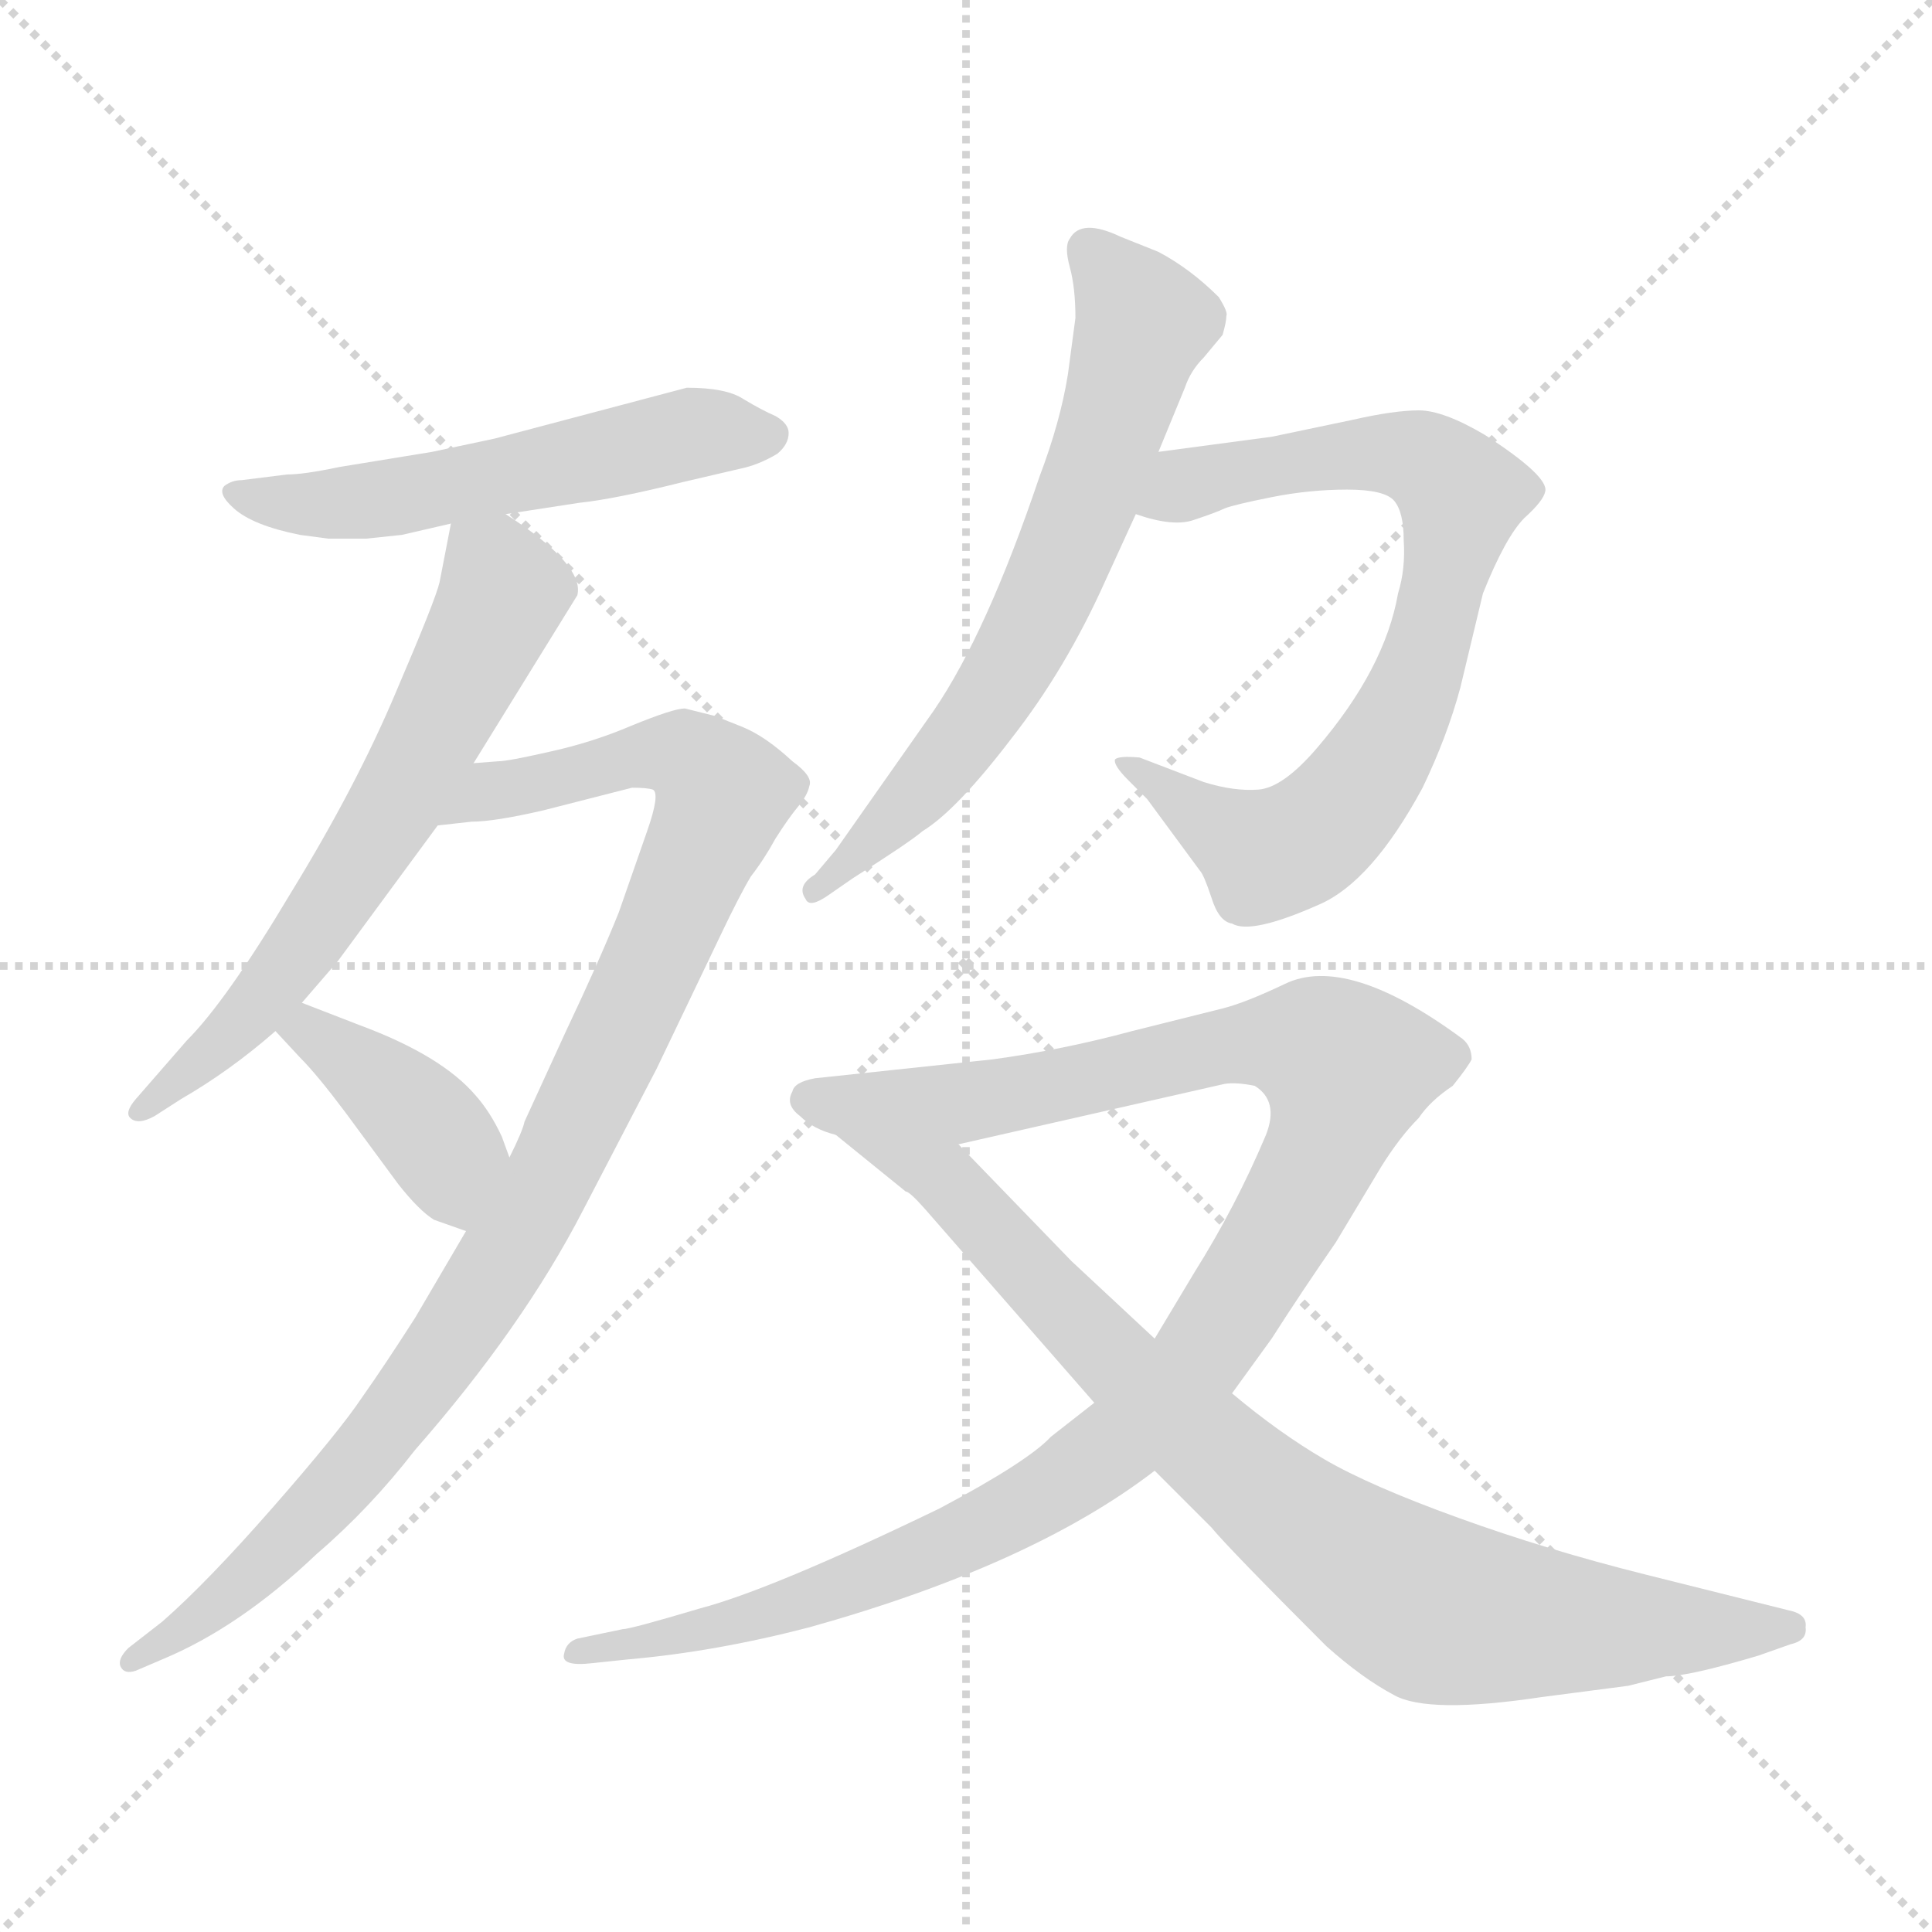 <svg xmlns="http://www.w3.org/2000/svg" version="1.1" viewBox="0 0 1024 1024">
  <g stroke="lightgray" stroke-dasharray="1,1" stroke-width="1" transform="scale(4, 4)">
    <line x1="0" y1="0" x2="256" y2="256" />
    <line x1="256" y1="0" x2="0" y2="256" />
    <line x1="128" y1="0" x2="128" y2="256" />
    <line x1="0" y1="128" x2="256" y2="128" />
  </g>
  <g transform="scale(1.0, -1.0) translate(0.0, -821.50)">
    <style type="text/css">
      
        @keyframes keyframes0 {
          from {
            stroke: blue;
            stroke-dashoffset: 543;
            stroke-width: 128;
          }
          64% {
            animation-timing-function: step-end;
            stroke: blue;
            stroke-dashoffset: 0;
            stroke-width: 128;
          }
          to {
            stroke: black;
            stroke-width: 1024;
          }
        }
        #make-me-a-hanzi-animation-0 {
          animation: keyframes0 0.692s both;
          animation-delay: 0s;
          animation-timing-function: linear;
        }
      
        @keyframes keyframes1 {
          from {
            stroke: blue;
            stroke-dashoffset: 628;
            stroke-width: 128;
          }
          67% {
            animation-timing-function: step-end;
            stroke: blue;
            stroke-dashoffset: 0;
            stroke-width: 128;
          }
          to {
            stroke: black;
            stroke-width: 1024;
          }
        }
        #make-me-a-hanzi-animation-1 {
          animation: keyframes1 0.761s both;
          animation-delay: 0.692s;
          animation-timing-function: linear;
        }
      
        @keyframes keyframes2 {
          from {
            stroke: blue;
            stroke-dashoffset: 983;
            stroke-width: 128;
          }
          76% {
            animation-timing-function: step-end;
            stroke: blue;
            stroke-dashoffset: 0;
            stroke-width: 128;
          }
          to {
            stroke: black;
            stroke-width: 1024;
          }
        }
        #make-me-a-hanzi-animation-2 {
          animation: keyframes2 1.05s both;
          animation-delay: 1.453s;
          animation-timing-function: linear;
        }
      
        @keyframes keyframes3 {
          from {
            stroke: blue;
            stroke-dashoffset: 396;
            stroke-width: 128;
          }
          56% {
            animation-timing-function: step-end;
            stroke: blue;
            stroke-dashoffset: 0;
            stroke-width: 128;
          }
          to {
            stroke: black;
            stroke-width: 1024;
          }
        }
        #make-me-a-hanzi-animation-3 {
          animation: keyframes3 0.572s both;
          animation-delay: 2.503s;
          animation-timing-function: linear;
        }
      
        @keyframes keyframes4 {
          from {
            stroke: blue;
            stroke-dashoffset: 656;
            stroke-width: 128;
          }
          68% {
            animation-timing-function: step-end;
            stroke: blue;
            stroke-dashoffset: 0;
            stroke-width: 128;
          }
          to {
            stroke: black;
            stroke-width: 1024;
          }
        }
        #make-me-a-hanzi-animation-4 {
          animation: keyframes4 0.784s both;
          animation-delay: 3.075s;
          animation-timing-function: linear;
        }
      
        @keyframes keyframes5 {
          from {
            stroke: blue;
            stroke-dashoffset: 747;
            stroke-width: 128;
          }
          71% {
            animation-timing-function: step-end;
            stroke: blue;
            stroke-dashoffset: 0;
            stroke-width: 128;
          }
          to {
            stroke: black;
            stroke-width: 1024;
          }
        }
        #make-me-a-hanzi-animation-5 {
          animation: keyframes5 0.858s both;
          animation-delay: 3.859s;
          animation-timing-function: linear;
        }
      
        @keyframes keyframes6 {
          from {
            stroke: blue;
            stroke-dashoffset: 1093;
            stroke-width: 128;
          }
          78% {
            animation-timing-function: step-end;
            stroke: blue;
            stroke-dashoffset: 0;
            stroke-width: 128;
          }
          to {
            stroke: black;
            stroke-width: 1024;
          }
        }
        #make-me-a-hanzi-animation-6 {
          animation: keyframes6 1.139s both;
          animation-delay: 4.717s;
          animation-timing-function: linear;
        }
      
        @keyframes keyframes7 {
          from {
            stroke: blue;
            stroke-dashoffset: 834;
            stroke-width: 128;
          }
          73% {
            animation-timing-function: step-end;
            stroke: blue;
            stroke-dashoffset: 0;
            stroke-width: 128;
          }
          to {
            stroke: black;
            stroke-width: 1024;
          }
        }
        #make-me-a-hanzi-animation-7 {
          animation: keyframes7 0.929s both;
          animation-delay: 5.856s;
          animation-timing-function: linear;
        }
      
    </style>
    
      <path d="M 268 549 L 307 555 Q 326 557 362 566 L 392 573 Q 402 575 412 581 Q 418 586 418 592 Q 418 597 411 601 Q 404 604 394 610 Q 385 616 364 616 L 262 589 L 229 582 L 180 574 Q 161 570 152 570 L 128 567 Q 123 567 119 564 Q 115 560 124 552 Q 134 543 159 538 L 174 536 L 194 536 L 213 538 L 239 544 L 268 549 Z" fill="lightgray" />
    
      <path d="M 239 544 L 233 513 Q 231 504 210 455 Q 189 405 154 348 Q 120 291 99 270 L 72 239 Q 66 232 69 229 Q 73 225 82 230 L 96 239 Q 122 254 146 275 L 160 290 L 179 312 L 232 384 L 251 417 L 306 506 Q 310 522 268 549 C 243 566 243 566 239 544 Z" fill="lightgray" />
    
      <path d="M 247 169 L 220 123 Q 204 98 192 81 Q 180 63 145 23 Q 110 -17 86 -38 L 68 -52 Q 62 -58 64 -62 Q 66 -66 72 -64 L 86 -58 Q 127 -41 168 -2 Q 196 22 220 53 Q 277 118 309 180 L 348 255 L 382 326 Q 392 347 398 357 Q 405 366 411 377 Q 418 388 423 394 Q 428 400 429 405 Q 431 410 420 418 Q 406 431 394 436 L 379 442 L 363 446 Q 357 446 335 437 Q 314 428 291 423 Q 269 418 264 418 L 251 417 C 221 414 202 381 232 384 L 250 386 Q 262 386 288 392 L 335 404 Q 343 404 346 403 Q 350 401 343 381 L 328 338 Q 318 313 300 275 L 278 227 Q 277 222 270 208 L 247 169 Z" fill="lightgray" />
    
      <path d="M 146 275 L 159 261 Q 168 252 183 232 L 211 194 Q 222 180 230 175 L 247 169 C 275 159 280 180 270 208 L 266 219 Q 260 232 252 241 Q 234 262 191 278 L 160 290 C 132 301 126 297 146 275 Z" fill="lightgray" />
    
      <path d="M 570 653 L 566 623 Q 562 598 551 569 Q 523 486 495 445 L 443 371 L 432 358 Q 422 352 427 345 Q 429 340 439 347 L 452 356 Q 482 375 489 381 Q 507 392 536 430 Q 565 467 586 514 L 602 549 L 614 582 L 628 616 Q 631 625 638 632 L 648 644 Q 650 651 650 654 Q 651 656 646 664 Q 631 679 614 688 L 594 696 Q 573 706 567 695 Q 564 691 567 680 Q 570 669 570 653 Z" fill="lightgray" />
    
      <path d="M 602 549 Q 622 542 633 546 Q 645 550 649 552 Q 654 554 674 558 Q 694 562 714 562 Q 734 562 739 556 Q 744 550 744 535 Q 745 520 741 507 Q 734 467 698 425 Q 680 404 667 403 Q 654 402 638 407 L 604 420 Q 593 421 591 419 Q 590 416 598 408 L 608 398 L 636 360 Q 638 358 642 346 Q 646 333 653 332 Q 663 326 699 342 Q 727 354 754 404 Q 767 431 774 457 L 786 507 Q 798 537 808 547 Q 818 556 819 561 Q 821 569 787 591 Q 765 604 752 604 Q 739 604 717 599 L 674 590 L 614 582 C 584 578 573 556 602 549 Z" fill="lightgray" />
    
      <path d="M 653 83 L 674 112 Q 690 137 708 163 L 732 203 Q 742 219 752 229 Q 758 238 770 246 Q 778 256 780 260 Q 780 267 775 271 Q 714 316 681 300 Q 660 290 648 287 L 600 275 Q 563 265 526 260 L 432 250 Q 421 248 420 243 Q 416 236 424 230 Q 431 223 443 220 L 508 215 L 649 247 Q 655 248 665 246 Q 678 238 671 220 Q 655 182 633 147 L 612 112 L 580 78 L 557 60 Q 545 47 498 22 Q 409 -21 371 -31 Q 334 -42 330 -42 L 306 -47 Q 300 -49 299 -55 Q 297 -62 314 -60 L 333 -58 Q 379 -54 429 -41 Q 547 -8 612 42 L 653 83 Z" fill="lightgray" />
    
      <path d="M 863 -72 L 883 -67 Q 895 -67 932 -56 L 949 -50 Q 958 -48 957 -41 Q 958 -34 948 -32 L 872 -13 Q 820 0 773 17 Q 726 34 702 48 Q 678 62 653 83 L 612 112 L 568 153 L 508 215 C 487 237 420 239 443 220 L 480 190 Q 482 190 490 181 L 580 78 L 612 42 L 642 12 Q 651 1 703 -51 Q 722 -68 739 -77 Q 757 -87 817 -78 L 863 -72 Z" fill="lightgray" />
    
    
      <clipPath id="make-me-a-hanzi-clip-0">
        <path d="M 268 549 L 307 555 Q 326 557 362 566 L 392 573 Q 402 575 412 581 Q 418 586 418 592 Q 418 597 411 601 Q 404 604 394 610 Q 385 616 364 616 L 262 589 L 229 582 L 180 574 Q 161 570 152 570 L 128 567 Q 123 567 119 564 Q 115 560 124 552 Q 134 543 159 538 L 174 536 L 194 536 L 213 538 L 239 544 L 268 549 Z" />
      </clipPath>
      <path clip-path="url(#make-me-a-hanzi-clip-0)" d="M 125 560 L 169 553 L 197 556 L 371 593 L 407 591" fill="none" id="make-me-a-hanzi-animation-0" stroke-dasharray="415 830" stroke-linecap="round" />
    
      <clipPath id="make-me-a-hanzi-clip-1">
        <path d="M 239 544 L 233 513 Q 231 504 210 455 Q 189 405 154 348 Q 120 291 99 270 L 72 239 Q 66 232 69 229 Q 73 225 82 230 L 96 239 Q 122 254 146 275 L 160 290 L 179 312 L 232 384 L 251 417 L 306 506 Q 310 522 268 549 C 243 566 243 566 239 544 Z" />
      </clipPath>
      <path clip-path="url(#make-me-a-hanzi-clip-1)" d="M 248 534 L 263 520 L 266 504 L 214 402 L 151 307 L 120 271 L 75 233" fill="none" id="make-me-a-hanzi-animation-1" stroke-dasharray="500 1000" stroke-linecap="round" />
    
      <clipPath id="make-me-a-hanzi-clip-2">
        <path d="M 247 169 L 220 123 Q 204 98 192 81 Q 180 63 145 23 Q 110 -17 86 -38 L 68 -52 Q 62 -58 64 -62 Q 66 -66 72 -64 L 86 -58 Q 127 -41 168 -2 Q 196 22 220 53 Q 277 118 309 180 L 348 255 L 382 326 Q 392 347 398 357 Q 405 366 411 377 Q 418 388 423 394 Q 428 400 429 405 Q 431 410 420 418 Q 406 431 394 436 L 379 442 L 363 446 Q 357 446 335 437 Q 314 428 291 423 Q 269 418 264 418 L 251 417 C 221 414 202 381 232 384 L 250 386 Q 262 386 288 392 L 335 404 Q 343 404 346 403 Q 350 401 343 381 L 328 338 Q 318 313 300 275 L 278 227 Q 277 222 270 208 L 247 169 Z" />
      </clipPath>
      <path clip-path="url(#make-me-a-hanzi-clip-2)" d="M 236 389 L 260 403 L 350 423 L 369 417 L 383 401 L 292 197 L 240 111 L 182 36 L 140 -6 L 69 -58" fill="none" id="make-me-a-hanzi-animation-2" stroke-dasharray="855 1710" stroke-linecap="round" />
    
      <clipPath id="make-me-a-hanzi-clip-3">
        <path d="M 146 275 L 159 261 Q 168 252 183 232 L 211 194 Q 222 180 230 175 L 247 169 C 275 159 280 180 270 208 L 266 219 Q 260 232 252 241 Q 234 262 191 278 L 160 290 C 132 301 126 297 146 275 Z" />
      </clipPath>
      <path clip-path="url(#make-me-a-hanzi-clip-3)" d="M 153 275 L 192 256 L 227 224 L 246 179" fill="none" id="make-me-a-hanzi-animation-3" stroke-dasharray="268 536" stroke-linecap="round" />
    
      <clipPath id="make-me-a-hanzi-clip-4">
        <path d="M 570 653 L 566 623 Q 562 598 551 569 Q 523 486 495 445 L 443 371 L 432 358 Q 422 352 427 345 Q 429 340 439 347 L 452 356 Q 482 375 489 381 Q 507 392 536 430 Q 565 467 586 514 L 602 549 L 614 582 L 628 616 Q 631 625 638 632 L 648 644 Q 650 651 650 654 Q 651 656 646 664 Q 631 679 614 688 L 594 696 Q 573 706 567 695 Q 564 691 567 680 Q 570 669 570 653 Z" />
      </clipPath>
      <path clip-path="url(#make-me-a-hanzi-clip-4)" d="M 578 688 L 606 650 L 555 506 L 515 435 L 432 350" fill="none" id="make-me-a-hanzi-animation-4" stroke-dasharray="528 1056" stroke-linecap="round" />
    
      <clipPath id="make-me-a-hanzi-clip-5">
        <path d="M 602 549 Q 622 542 633 546 Q 645 550 649 552 Q 654 554 674 558 Q 694 562 714 562 Q 734 562 739 556 Q 744 550 744 535 Q 745 520 741 507 Q 734 467 698 425 Q 680 404 667 403 Q 654 402 638 407 L 604 420 Q 593 421 591 419 Q 590 416 598 408 L 608 398 L 636 360 Q 638 358 642 346 Q 646 333 653 332 Q 663 326 699 342 Q 727 354 754 404 Q 767 431 774 457 L 786 507 Q 798 537 808 547 Q 818 556 819 561 Q 821 569 787 591 Q 765 604 752 604 Q 739 604 717 599 L 674 590 L 614 582 C 584 578 573 556 602 549 Z" />
      </clipPath>
      <path clip-path="url(#make-me-a-hanzi-clip-5)" d="M 612 552 L 639 568 L 713 581 L 753 578 L 775 559 L 749 457 L 725 411 L 693 377 L 670 368 L 598 416" fill="none" id="make-me-a-hanzi-animation-5" stroke-dasharray="619 1238" stroke-linecap="round" />
    
      <clipPath id="make-me-a-hanzi-clip-6">
        <path d="M 653 83 L 674 112 Q 690 137 708 163 L 732 203 Q 742 219 752 229 Q 758 238 770 246 Q 778 256 780 260 Q 780 267 775 271 Q 714 316 681 300 Q 660 290 648 287 L 600 275 Q 563 265 526 260 L 432 250 Q 421 248 420 243 Q 416 236 424 230 Q 431 223 443 220 L 508 215 L 649 247 Q 655 248 665 246 Q 678 238 671 220 Q 655 182 633 147 L 612 112 L 580 78 L 557 60 Q 545 47 498 22 Q 409 -21 371 -31 Q 334 -42 330 -42 L 306 -47 Q 300 -49 299 -55 Q 297 -62 314 -60 L 333 -58 Q 379 -54 429 -41 Q 547 -8 612 42 L 653 83 Z" />
      </clipPath>
      <path clip-path="url(#make-me-a-hanzi-clip-6)" d="M 430 239 L 511 237 L 671 270 L 699 265 L 714 255 L 702 212 L 681 172 L 631 95 L 593 57 L 539 21 L 467 -13 L 352 -48 L 307 -55" fill="none" id="make-me-a-hanzi-animation-6" stroke-dasharray="965 1930" stroke-linecap="round" />
    
      <clipPath id="make-me-a-hanzi-clip-7">
        <path d="M 863 -72 L 883 -67 Q 895 -67 932 -56 L 949 -50 Q 958 -48 957 -41 Q 958 -34 948 -32 L 872 -13 Q 820 0 773 17 Q 726 34 702 48 Q 678 62 653 83 L 612 112 L 568 153 L 508 215 C 487 237 420 239 443 220 L 480 190 Q 482 190 490 181 L 580 78 L 612 42 L 642 12 Q 651 1 703 -51 Q 722 -68 739 -77 Q 757 -87 817 -78 L 863 -72 Z" />
      </clipPath>
      <path clip-path="url(#make-me-a-hanzi-clip-7)" d="M 462 214 L 500 197 L 592 99 L 693 10 L 739 -21 L 769 -34 L 801 -38 L 948 -41" fill="none" id="make-me-a-hanzi-animation-7" stroke-dasharray="706 1412" stroke-linecap="round" />
    
  </g>
</svg>